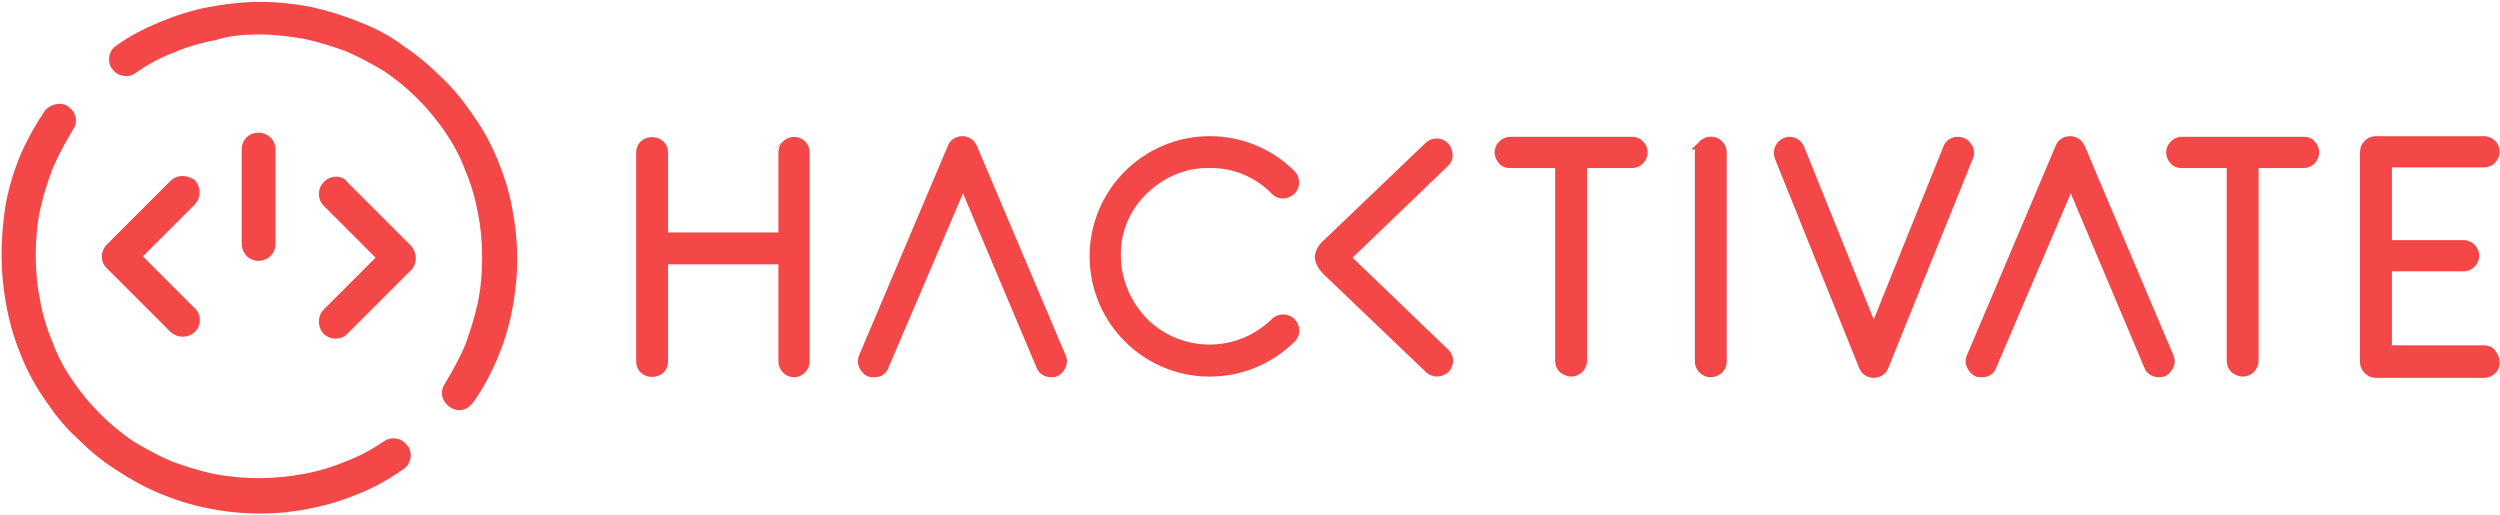 <?xml version="1.0" encoding="utf-8"?>
<!-- Generator: Adobe Illustrator 21.1.0, SVG Export Plug-In . SVG Version: 6.00 Build 0)  -->
<svg version="1.1" id="Layer_1" xmlns="http://www.w3.org/2000/svg" xmlns:xlink="http://www.w3.org/1999/xlink" x="0px" y="0px"
	 viewBox="0 0 392 80.7" style="enable-background:new 0 0 392 80.7;" xml:space="preserve">
<style type="text/css">
	.st0{fill:#f44747;stroke:#f44747;stroke-miterlimit:10;}
	.st1{fill:#f44747;stroke:#f44747;stroke-width:1.5;stroke-miterlimit:10;}
</style>
<title>hacktivate-logo</title>
<path class="st0" d="M1.6,48.4c0.5,2.6,1.3,5.1,2.3,7.5s2.2,4.6,3.7,6.7c1.4,2.1,3,4.1,4.9,5.8c1.8,1.8,3.8,3.5,5.9,4.8
	c2.1,1.4,4.4,2.7,6.8,3.7s4.9,1.8,7.5,2.3c5.3,1.1,10.8,1.1,16,0c2.6-0.5,5.1-1.3,7.5-2.3s4.6-2.2,6.7-3.7c1-0.6,1.3-1.9,0.7-2.9
	l-0.1-0.1c-0.7-1-2-1.3-3-0.6c-1.9,1.3-3.9,2.4-6.1,3.2c-2.1,0.9-4.4,1.6-6.7,2c-4.7,0.9-9.6,0.9-14.3,0c-2.3-0.5-4.5-1.2-6.7-2
	c-2.1-0.9-4.1-2-6.1-3.2c-3.8-2.6-7-5.8-9.6-9.6c-1.3-1.9-2.4-3.9-3.2-6.1c-0.9-2.1-1.6-4.4-2-6.7c-0.5-2.4-0.7-4.8-0.7-7.2
	s0.2-4.8,0.7-7.2c0.5-2.3,1.2-4.5,2-6.6c0.9-2.1,2-4.1,3.2-6.1c0.7-0.9,0.5-2.2-0.5-2.9l-0.1-0.1c-0.3-0.2-0.8-0.4-1.2-0.3
	c-0.7,0-1.4,0.4-1.8,0.9c-1.4,2.1-2.7,4.4-3.7,6.7c-1,2.4-1.8,5-2.3,7.6C0.5,37.5,0.5,43,1.6,48.4L1.6,48.4z"/>
<path class="st0" d="M40.6,4.9c2.4,0,4.8,0.3,7.2,0.7c2.3,0.5,4.5,1.2,6.7,2c2.1,0.9,4.1,2,6.1,3.2c3.8,2.6,7,5.8,9.6,9.6
	c1.3,1.9,2.4,3.9,3.2,6.1c0.9,2.1,1.6,4.4,2,6.7c0.5,2.4,0.7,4.8,0.7,7.2s-0.2,4.8-0.7,7.2c-0.5,2.3-1.2,4.5-2,6.7
	c-0.9,2.1-2,4.1-3.2,6.1c-0.7,0.9-0.5,2.2,0.5,2.9l0.1,0.1c0.9,0.7,2.2,0.5,2.9-0.5l0.1-0.1c1.5-2.1,2.7-4.4,3.7-6.7
	c1-2.4,1.8-4.9,2.3-7.5s0.8-5.3,0.8-8s-0.3-5.4-0.8-8c-0.5-2.6-1.3-5.1-2.3-7.5s-2.2-4.6-3.7-6.7c-1.4-2.1-3-4.1-4.8-5.8
	c-1.8-1.8-3.8-3.5-5.9-4.9C61,6.1,58.7,4.9,56.4,4c-2.4-1-5-1.8-7.6-2.4c-2.6-0.5-5.3-0.8-8-0.8s-5.4,0.3-8,0.8
	c-2.6,0.5-5.1,1.3-7.5,2.3S20.7,6,18.6,7.5c-1,0.6-1.3,1.9-0.7,2.9l0.1,0.1c0.3,0.5,0.8,0.8,1.4,0.9c0.6,0.1,1.1,0,1.6-0.4l0,0
	c1.9-1.3,3.9-2.4,6-3.2c2.1-0.9,4.4-1.6,6.7-2C35.8,5.1,38.2,4.9,40.6,4.9z"/>
<path class="st0" d="M28.6,28.1c-0.6,0-1.1,0.2-1.5,0.6l-10,10c-0.8,0.8-0.9,2.2,0,3l0,0l10,10c0.9,0.8,2.2,0.8,3.1,0
	c0.8-0.8,0.9-2.2,0-3l0,0l-8.5-8.5l8.5-8.5c0.8-0.9,0.8-2.2,0-3.1C29.7,28.3,29.2,28.1,28.6,28.1z"/>
<path class="st0" d="M52.7,28.2c-1.2,0-2.2,1-2.2,2.2c0,0.6,0.2,1.1,0.6,1.5l8.5,8.5l-8.5,8.5c-0.8,0.8-0.8,2.2,0,3.1l0,0
	c0.4,0.4,1,0.6,1.5,0.6c0.6,0,1.1-0.2,1.5-0.6l10-10c0.8-0.8,0.8-2.2,0-3.1l0,0l-10-10C53.9,28.5,53.3,28.2,52.7,28.2z"/>
<path class="st0" d="M40.5,21.3c-1.2,0-2.1,0.9-2.1,2.1c0,0,0,0,0,0.1v14.9c0.1,1.2,1.1,2.1,2.3,2c1.1-0.1,1.9-0.9,2-2v-15
	C42.7,22.3,41.8,21.3,40.5,21.3C40.6,21.3,40.6,21.3,40.5,21.3z"/>
<path class="st1" d="M123.3,22.7c-0.3,0.3-0.5,0.7-0.5,1.2v13.3H104V23.9c0-0.5-0.2-0.9-0.5-1.2c-0.7-0.6-1.8-0.6-2.5,0
	c-0.3,0.3-0.5,0.7-0.5,1.2v32.8c0,0.5,0.2,0.9,0.5,1.2c0.7,0.6,1.8,0.6,2.5,0c0.3-0.3,0.5-0.7,0.5-1.2v-16h18.8v16
	c0,0.9,0.8,1.7,1.7,1.7c0.9,0,1.7-0.8,1.7-1.7V23.9c0-0.5-0.2-0.9-0.5-1.2C125.1,22.1,124.1,22,123.3,22.7
	C123.4,22.7,123.4,22.7,123.3,22.7z"/>
<path class="st1" d="M163.2,57.3c0.2,0.7,0.9,1.1,1.6,1.1c0.2,0,0.5,0,0.7-0.1c0.4-0.2,0.7-0.6,0.9-1s0.2-0.9,0-1.3l-4.2-9.9l0,0
	l-9.7-22.9c-0.3-0.7-0.9-1.1-1.6-1.1c-0.7,0-1.4,0.4-1.6,1.1L135.4,56c-0.2,0.4-0.2,0.9,0,1.3c0.2,0.4,0.5,0.8,0.9,1
	c0.2,0.1,0.5,0.1,0.7,0.1s0.5,0,0.7-0.1c0.4-0.1,0.8-0.5,0.9-0.9l12.4-29L163.2,57.3z"/>
<path class="st1" d="M189.6,25.6c3.9-0.1,7.7,1.5,10.4,4.3c0.7,0.7,1.8,0.6,2.5-0.1c0.6-0.7,0.6-1.7,0-2.4c-3.4-3.4-8-5.3-12.8-5.3
	c-10,0-18.1,8.1-18.1,18.1l0,0c0,10,8.1,18.1,18.1,18.1l0,0c4.8,0,9.4-1.9,12.8-5.3c0.7-0.7,0.6-1.8-0.1-2.5c-0.7-0.6-1.7-0.6-2.4,0
	c-5.7,5.7-15,5.7-20.7,0c-2.7-2.8-4.3-6.5-4.3-10.4c-0.1-3.9,1.5-7.6,4.3-10.3S185.8,25.5,189.6,25.6z"/>
<path class="st1" d="M227,24.2c0-0.5-0.2-0.9-0.5-1.2c-0.6-0.7-1.7-0.7-2.4-0.1L208,38.3c-0.6,0.5-1,1.2-1.1,2
	c0.1,0.8,0.5,1.5,1.1,2.1l16.1,15.4c0.3,0.3,0.8,0.5,1.2,0.5c0.5,0,0.9-0.2,1.3-0.5c0.3-0.3,0.5-0.8,0.5-1.2c0-0.5-0.2-0.9-0.5-1.2
	l-15.6-15l15.6-15C226.9,25.1,227.1,24.7,227,24.2z"/>
<path class="st1" d="M255.9,22.2h-19.1c-0.9,0-1.7,0.8-1.7,1.7c0,0.4,0.2,0.9,0.5,1.2c0.3,0.4,0.7,0.5,1.2,0.5h7.8v31
	c0,0.5,0.2,0.9,0.5,1.2c0.4,0.3,0.8,0.5,1.3,0.5c0.9,0,1.7-0.8,1.7-1.7v-31h7.8c0.5,0,0.9-0.2,1.2-0.5c0.3-0.3,0.5-0.8,0.5-1.2
	c0-0.5-0.2-0.9-0.5-1.2C256.8,22.4,256.4,22.2,255.9,22.2z"/>
<path class="st1" d="M267,22.7c-0.3,0.3-0.5,0.7-0.5,1.2v32.8c0,0.9,0.8,1.7,1.7,1.7c0.5,0,0.9-0.2,1.3-0.5c0.3-0.3,0.5-0.7,0.5-1.2
	V23.9c0-0.5-0.2-0.9-0.5-1.2C268.9,22,267.7,22,267,22.7C267.1,22.7,267,22.7,267,22.7z"/>
<path class="st1" d="M307,22.2c-0.7,0-1.4,0.4-1.6,1.1l-11.6,28.8l-11.6-28.8c-0.3-0.7-0.9-1.1-1.6-1.1c-0.9,0-1.7,0.8-1.7,1.7
	c0,0.2,0,0.5,0.1,0.7l13.2,32.8c0.3,0.9,1.3,1.3,2.2,1c0.5-0.2,0.8-0.5,1-1l13.2-32.7c0.1-0.2,0.2-0.5,0.2-0.7
	c0-0.5-0.2-0.9-0.5-1.2C308,22.4,307.5,22.2,307,22.2z"/>
<path class="st1" d="M336.9,57.3c0.2,0.7,0.9,1.1,1.6,1.1c0.2,0,0.5,0,0.7-0.1c0.4-0.2,0.7-0.6,0.9-1c0.2-0.4,0.2-0.9,0-1.3
	l-4.2-9.9l0,0l-9.7-22.9c-0.3-0.7-0.9-1.1-1.6-1.1s-1.4,0.4-1.6,1.1L309.1,56c-0.2,0.4-0.2,0.9,0,1.3c0.2,0.4,0.5,0.8,0.9,1
	c0.2,0.1,0.5,0.1,0.7,0.1s0.5,0,0.7-0.1c0.4-0.1,0.8-0.5,0.9-0.9l12.4-29L336.9,57.3z"/>
<path class="st1" d="M361.2,22.2h-19.1c-0.9,0-1.7,0.8-1.7,1.7c0,0.4,0.2,0.9,0.5,1.2c0.3,0.4,0.7,0.5,1.2,0.5h7.8v31
	c0,0.5,0.2,0.9,0.5,1.2c0.4,0.3,0.8,0.5,1.3,0.5c0.9,0,1.7-0.8,1.7-1.7v-31h7.8c0.5,0,0.9-0.2,1.2-0.5c0.3-0.3,0.5-0.8,0.5-1.2
	c0-0.5-0.2-0.9-0.5-1.2C362.1,22.3,361.7,22.2,361.2,22.2z"/>
<path class="st1" d="M389.5,54.9h-15.2V41.8h12c0.9,0,1.7-0.8,1.7-1.7s-0.8-1.7-1.7-1.7h-12V25.5h15.2c0.5,0,0.9-0.2,1.2-0.5
	c0.3-0.3,0.5-0.8,0.5-1.2c0-0.5-0.2-0.9-0.5-1.2c-0.3-0.3-0.8-0.5-1.2-0.5h-17c-0.9,0-1.7,0.8-1.7,1.7v33c0,0.9,0.8,1.7,1.7,1.7h17
	c0.5,0,0.9-0.2,1.2-0.5c0.4-0.3,0.5-0.7,0.5-1.2s-0.2-0.9-0.5-1.3C390.5,55.1,390,54.9,389.5,54.9z"/>
</svg>

